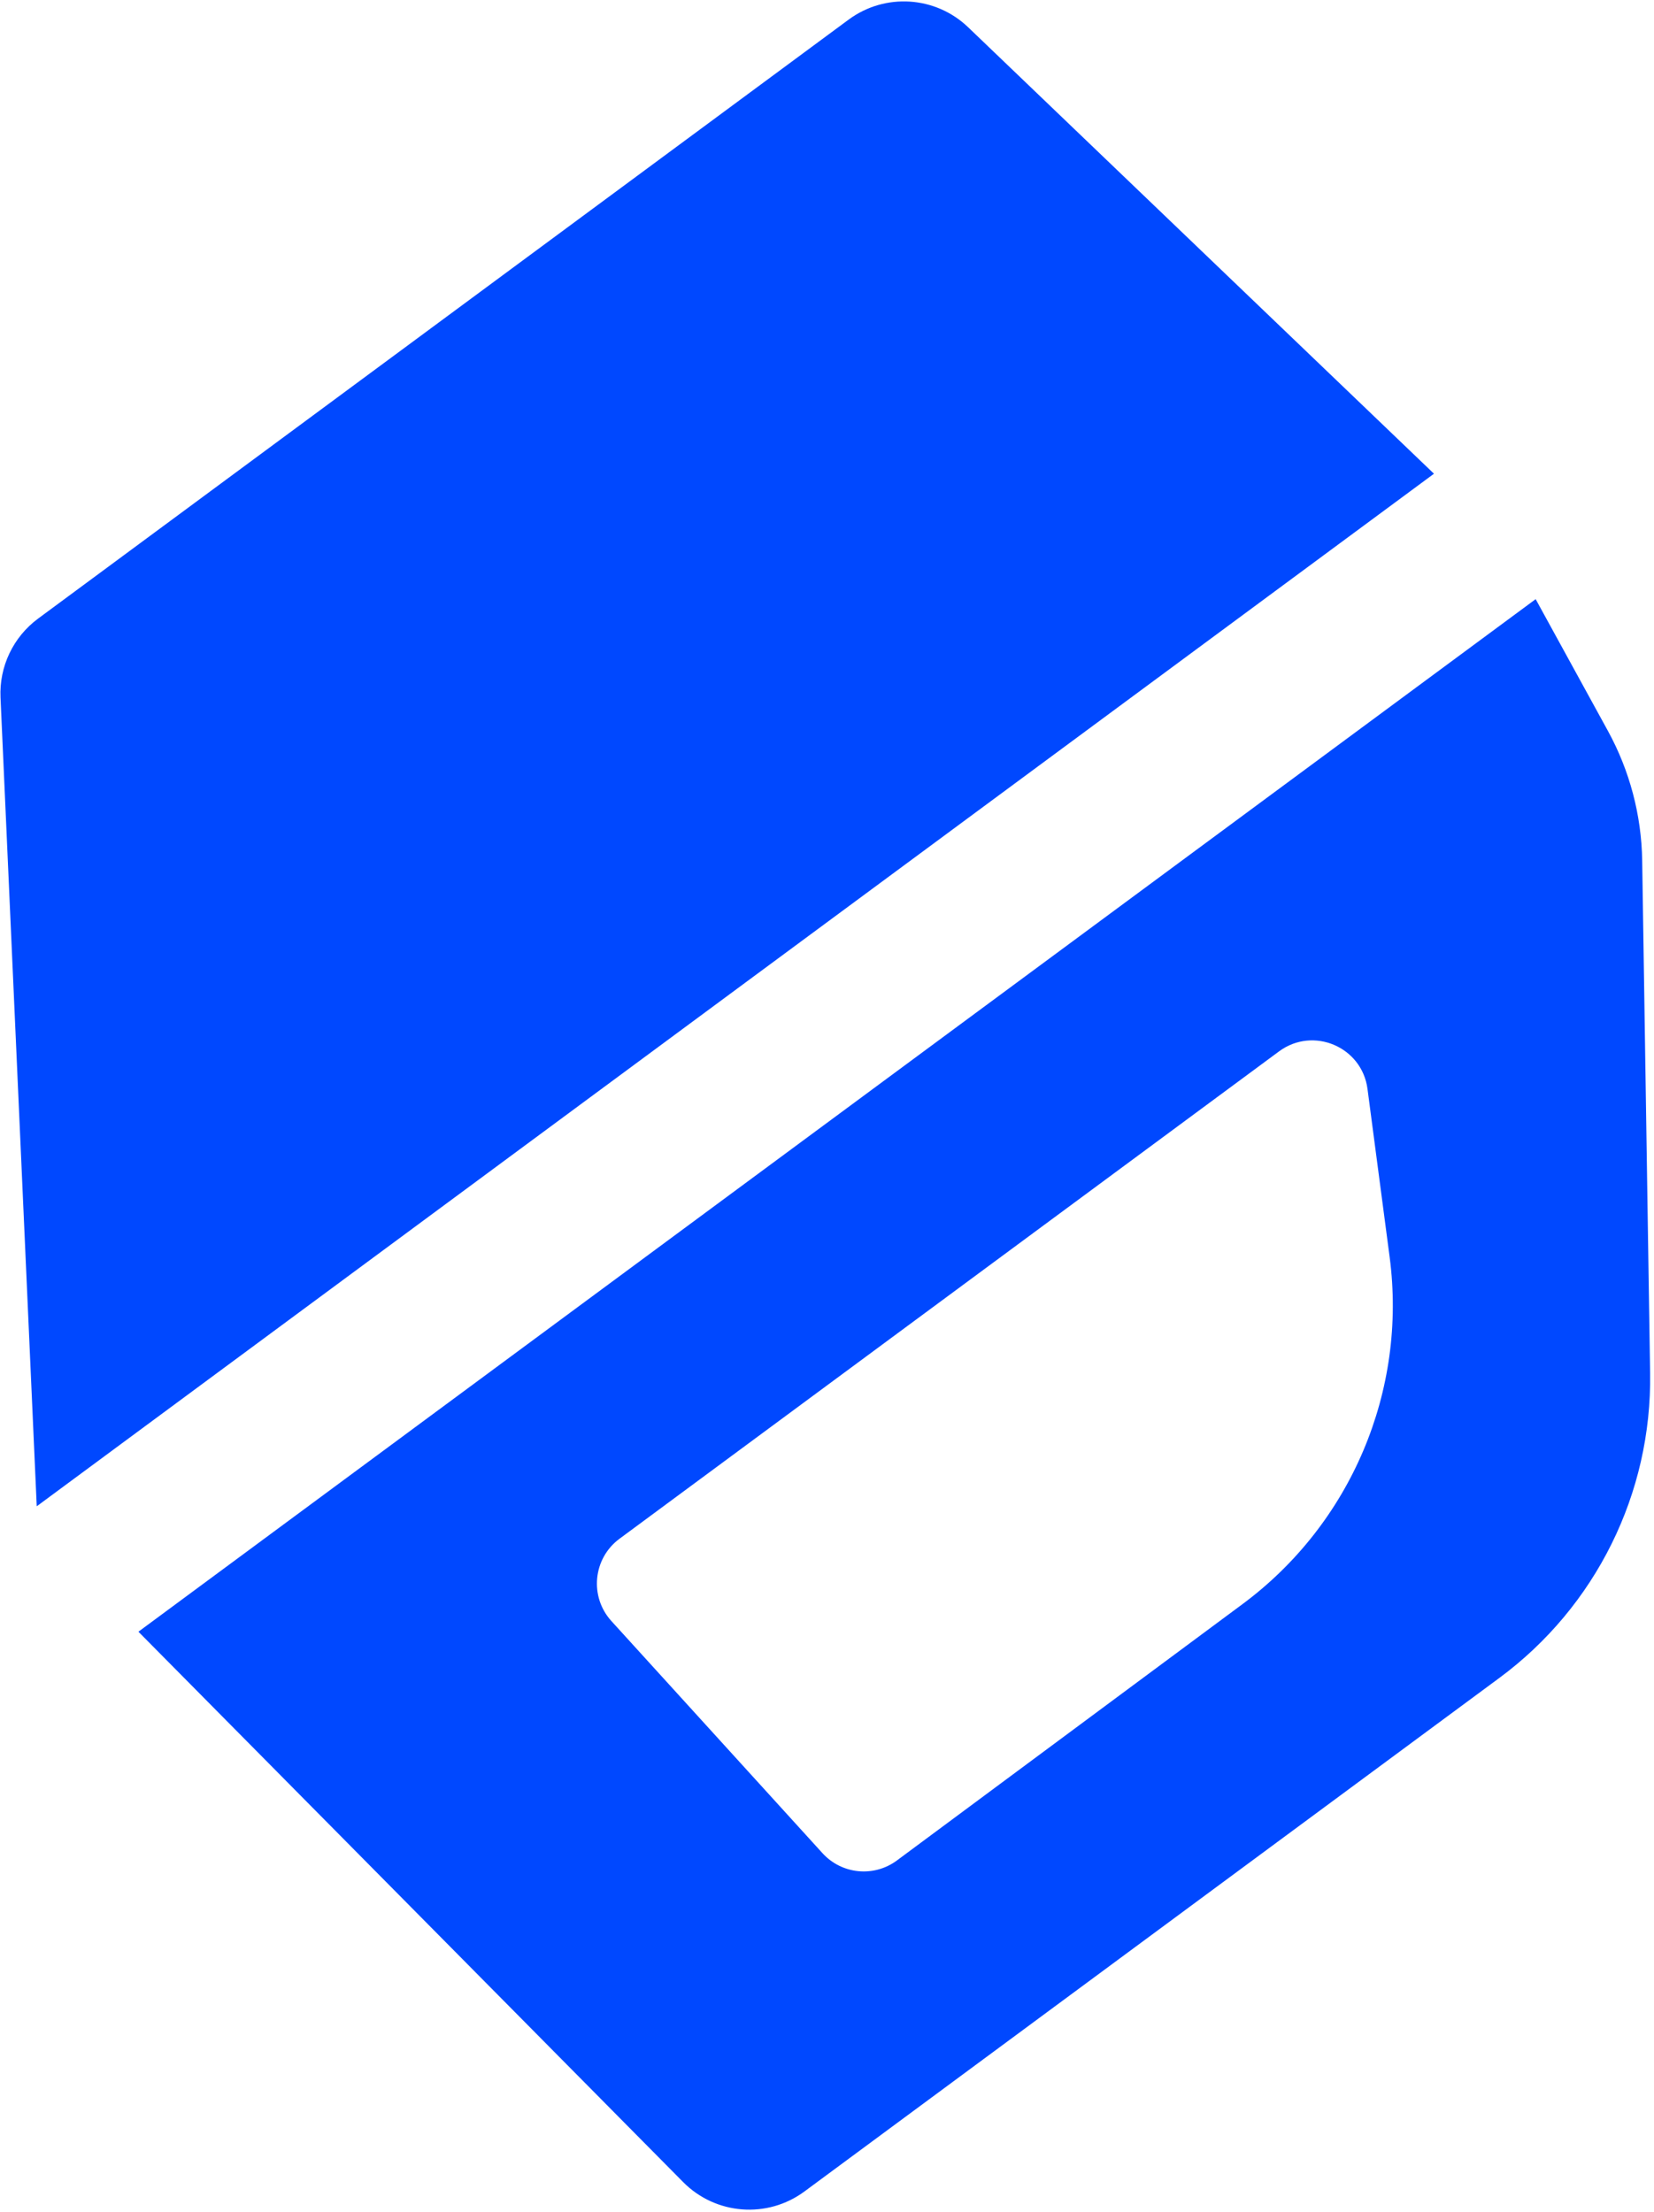 <svg width="178" height="238" viewBox="0 0 178 238" fill="none" xmlns="http://www.w3.org/2000/svg">
<path d="M0.055 75.052C-0.094 71.725 1.423 68.541 4.102 66.562L91.328 2.11C95.243 -0.783 100.674 -0.436 104.189 2.933L154.321 50.975L3.954 162.083L0.055 75.052Z" fill="#0048FF"/>
<path fill-rule="evenodd" clip-rule="evenodd" d="M14.896 175.58L73.522 234.805C77.018 238.336 82.577 238.765 86.573 235.812L161.358 180.553C171.74 172.881 177.782 160.671 177.582 147.763L176.729 92.602C176.653 87.716 175.385 82.921 173.034 78.636L165.264 64.472L14.896 175.58ZM137.653 113.13C141.328 110.415 146.57 112.641 147.167 117.172L149.549 135.255C151.446 149.656 145.387 163.954 133.72 172.608L96.527 200.193C94.052 202.029 90.588 201.691 88.514 199.411L65.8 174.436C63.408 171.806 63.815 167.685 66.674 165.573L137.653 113.13Z" fill="#0048FF"/>
</svg>
